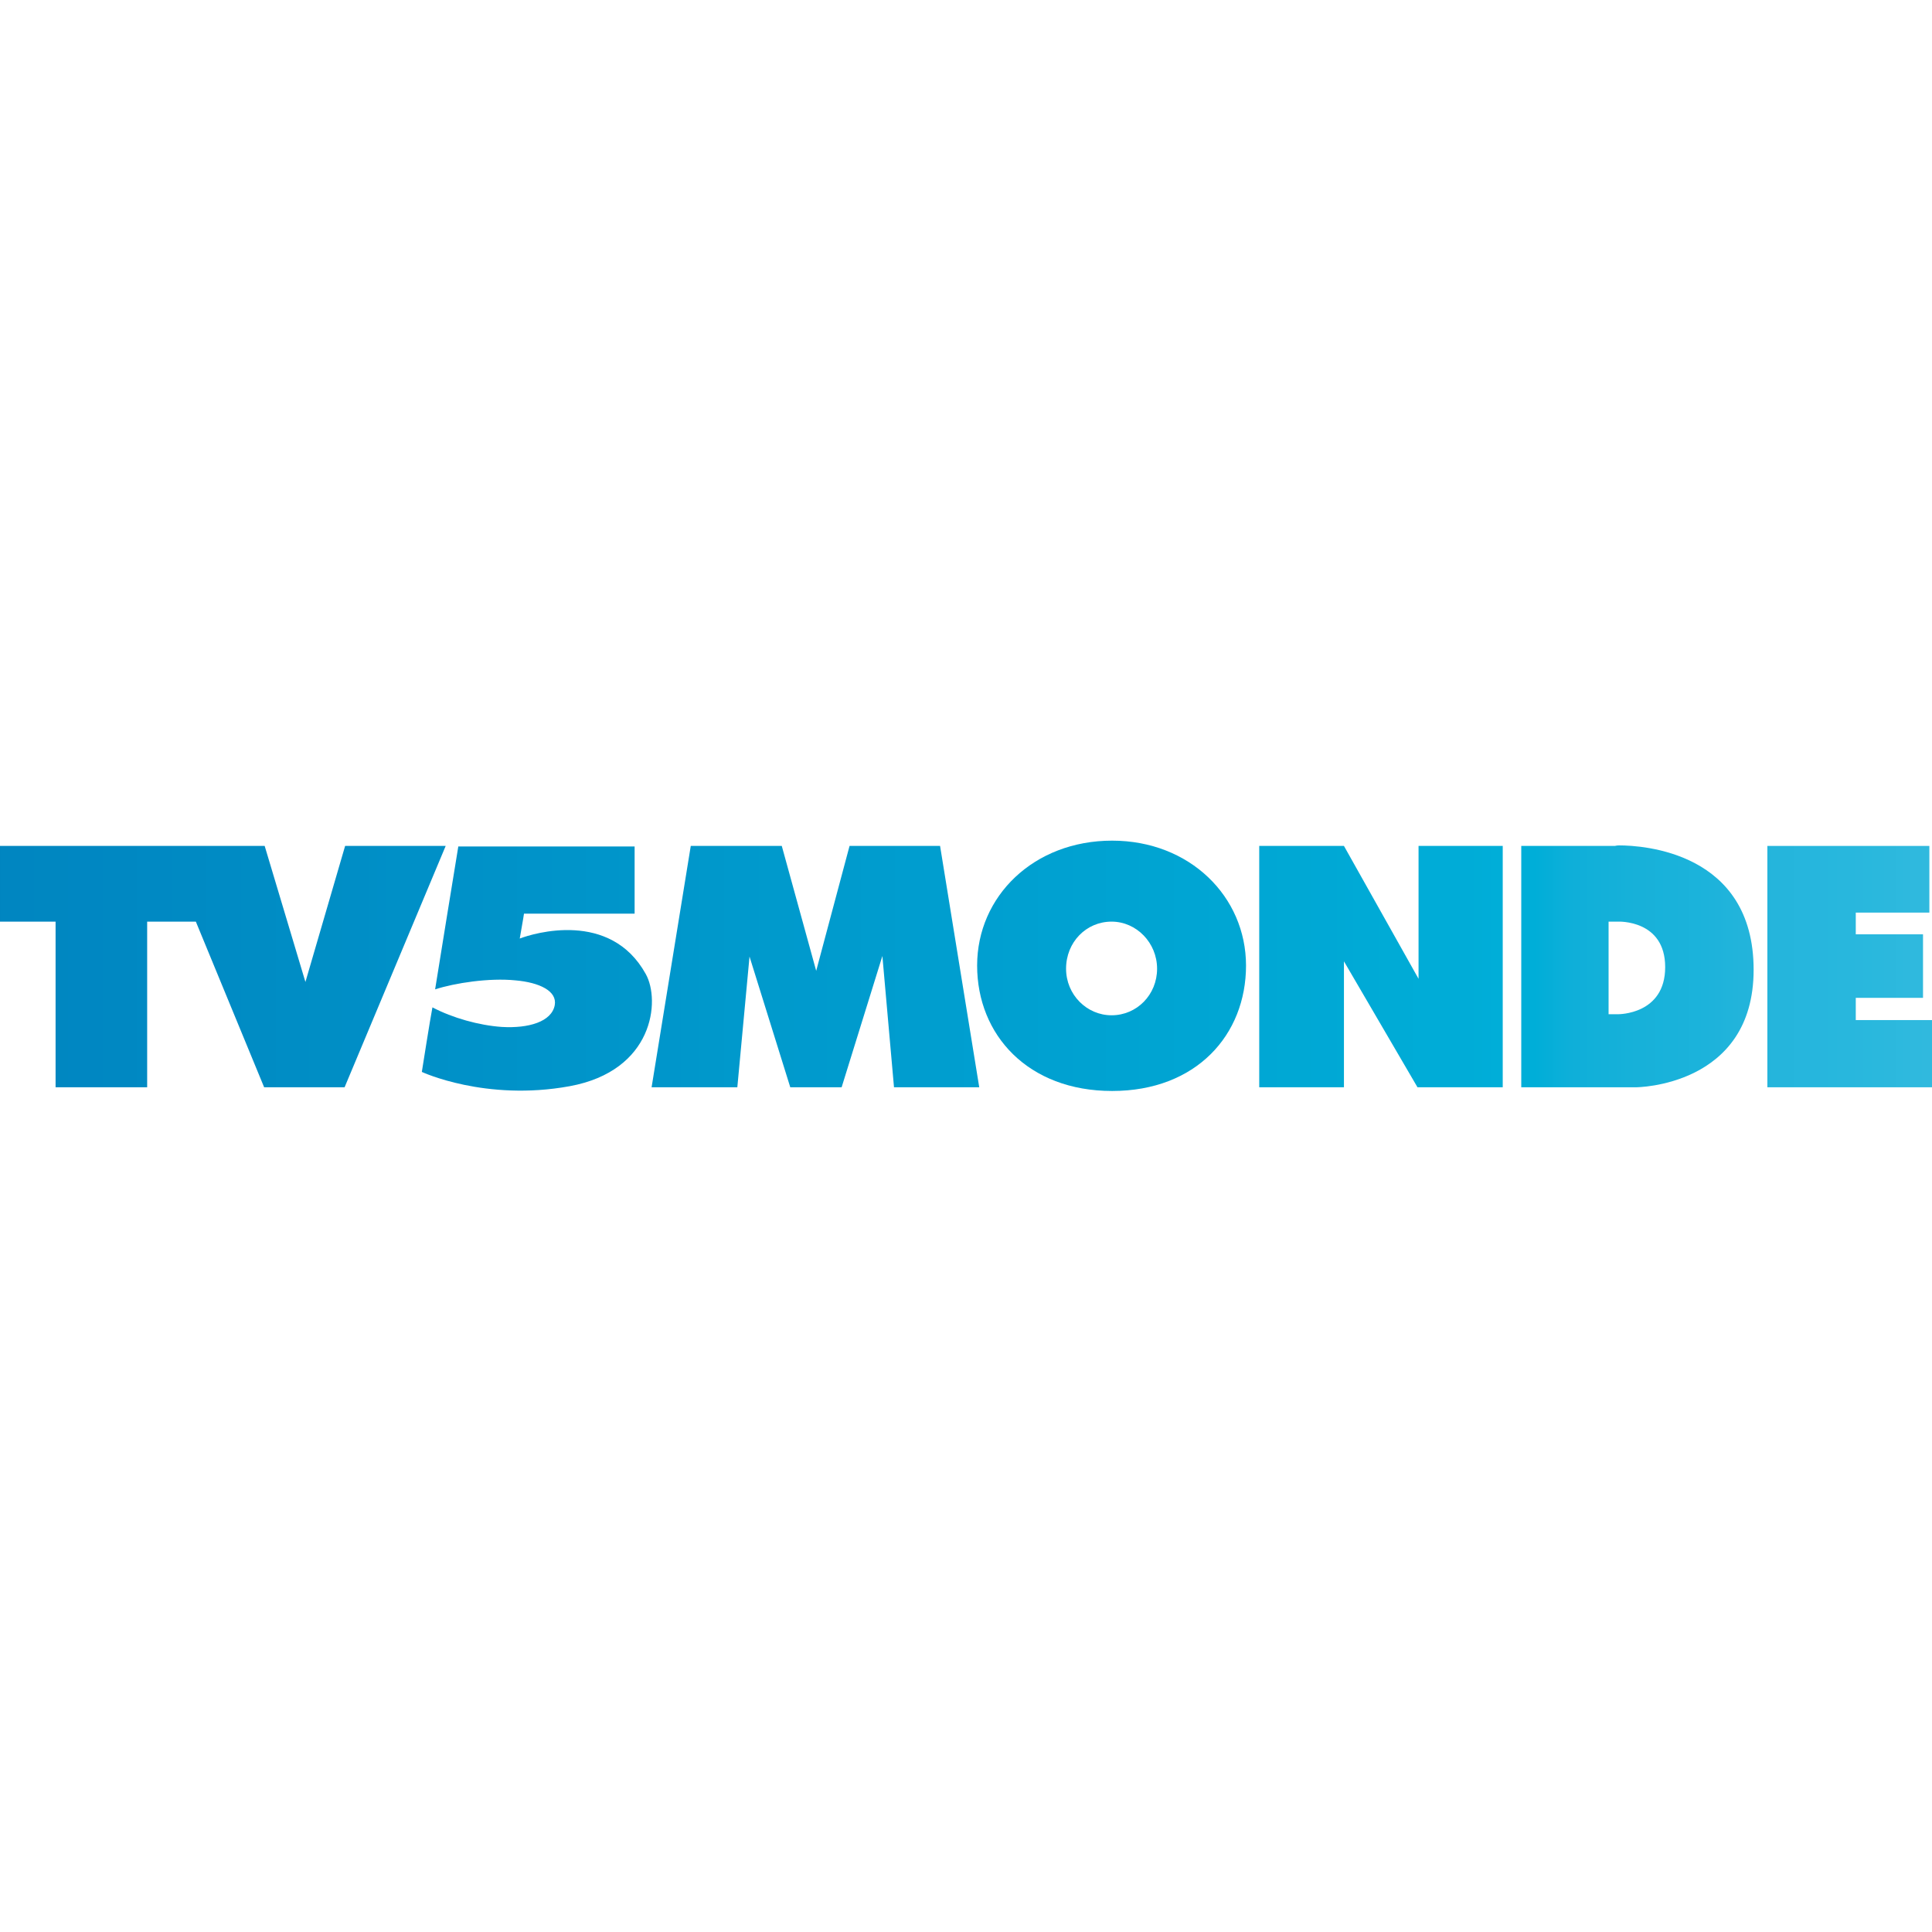 <?xml version="1.0" ?>
<svg xmlns="http://www.w3.org/2000/svg" viewBox="0 0 512 512">
	<style type="text/css">
	.st0{fill:url(#XMLID_00000069394832489182581380000017515184354507117217_);}
	.st1{fill:url(#XMLID_00000178892171741466515920000009760916359171130244_);}
	.st2{fill:url(#XMLID_00000080193191840125073120000004858887210197269392_);}
	.st3{fill:url(#XMLID_00000048480443890590130100000002604482174609476227_);}
	.st4{fill:url(#XMLID_00000153665747166264779270000015057016399623562940_);}
	.st5{fill:url(#XMLID_00000102517095955642613770000006301124178279170221_);}
	.st6{fill:url(#XMLID_00000074411817467088303480000012698943271058111886_);}
</style>
	<g id="XMLID_1_">
		<linearGradient id="XMLID_00000019646114540052062560000015311617977865472400_" gradientUnits="userSpaceOnUse" x1="-342.413" y1="571.908" x2="-341.601" y2="571.908" gradientTransform="matrix(709.761 0 0 -709.761 242999.344 406174.094)">
			<stop offset="0" style="stop-color:#0082BE"/>
			<stop offset="0.016" style="stop-color:#0083BF"/>
			<stop offset="0.032" style="stop-color:#0084C0"/>
			<stop offset="0.048" style="stop-color:#0085C0"/>
			<stop offset="0.064" style="stop-color:#0086C1"/>
			<stop offset="0.079" style="stop-color:#0087C1"/>
			<stop offset="0.095" style="stop-color:#0087C2"/>
			<stop offset="0.111" style="stop-color:#0088C2"/>
			<stop offset="0.127" style="stop-color:#0089C3"/>
			<stop offset="0.143" style="stop-color:#008AC3"/>
			<stop offset="0.159" style="stop-color:#008BC4"/>
			<stop offset="0.175" style="stop-color:#008CC4"/>
			<stop offset="0.191" style="stop-color:#008DC5"/>
			<stop offset="0.206" style="stop-color:#008EC5"/>
			<stop offset="0.222" style="stop-color:#008EC6"/>
			<stop offset="0.238" style="stop-color:#0090C7"/>
			<stop offset="0.254" style="stop-color:#0090C7"/>
			<stop offset="0.27" style="stop-color:#0091C8"/>
			<stop offset="0.286" style="stop-color:#0092C8"/>
			<stop offset="0.302" style="stop-color:#0093C9"/>
			<stop offset="0.318" style="stop-color:#0094C9"/>
			<stop offset="0.333" style="stop-color:#0095CA"/>
			<stop offset="0.349" style="stop-color:#0096CA"/>
			<stop offset="0.365" style="stop-color:#0096CB"/>
			<stop offset="0.381" style="stop-color:#0098CB"/>
			<stop offset="0.397" style="stop-color:#0099CC"/>
			<stop offset="0.413" style="stop-color:#009ACC"/>
			<stop offset="0.429" style="stop-color:#009ACD"/>
			<stop offset="0.444" style="stop-color:#009BCD"/>
			<stop offset="0.46" style="stop-color:#009CCE"/>
			<stop offset="0.476" style="stop-color:#009DCF"/>
			<stop offset="0.492" style="stop-color:#009ECF"/>
			<stop offset="0.508" style="stop-color:#009FD0"/>
			<stop offset="0.524" style="stop-color:#00A0D0"/>
			<stop offset="0.54" style="stop-color:#00A1D1"/>
			<stop offset="0.556" style="stop-color:#00A2D1"/>
			<stop offset="0.571" style="stop-color:#00A3D2"/>
			<stop offset="0.587" style="stop-color:#00A4D2"/>
			<stop offset="0.603" style="stop-color:#00A5D3"/>
			<stop offset="0.619" style="stop-color:#00A6D3"/>
			<stop offset="0.635" style="stop-color:#00A7D4"/>
			<stop offset="0.651" style="stop-color:#00A8D4"/>
			<stop offset="0.667" style="stop-color:#00A8D5"/>
			<stop offset="0.682" style="stop-color:#00AAD6"/>
			<stop offset="0.698" style="stop-color:#00ABD6"/>
			<stop offset="0.714" style="stop-color:#00ACD7"/>
			<stop offset="0.73" style="stop-color:#00ACD7"/>
			<stop offset="0.746" style="stop-color:#00AED8"/>
			<stop offset="0.762" style="stop-color:#00AED8"/>
			<stop offset="0.778" style="stop-color:#0EAFD9"/>
			<stop offset="0.794" style="stop-color:#13B0D9"/>
			<stop offset="0.809" style="stop-color:#17B1D9"/>
			<stop offset="0.825" style="stop-color:#19B2DA"/>
			<stop offset="0.841" style="stop-color:#1CB3DB"/>
			<stop offset="0.857" style="stop-color:#22B4DB"/>
			<stop offset="0.873" style="stop-color:#25B5DC"/>
			<stop offset="0.889" style="stop-color:#26B6DD"/>
			<stop offset="0.905" style="stop-color:#28B7DD"/>
			<stop offset="0.921" style="stop-color:#2AB8DD"/>
			<stop offset="0.936" style="stop-color:#2FB9DE"/>
			<stop offset="0.952" style="stop-color:#31BADE"/>
			<stop offset="0.968" style="stop-color:#32BBDF"/>
			<stop offset="0.984" style="stop-color:#34BCDF"/>
			<stop offset="1" style="stop-color:#38BDE0"/>
		</linearGradient>
		<polygon id="XMLID_3_" style="fill:url(#XMLID_00000019646114540052062560000015311617977865472400_);" points="333.71,224.18    333.71,288.14 356.16,288.14 356.16,254.76 375.65,288.14 398.24,288.14 398.24,224.18 375.93,224.18 375.93,259.39 356.16,224.18     "/>
		<linearGradient id="XMLID_00000058566741053368624190000014955335744787682690_" gradientUnits="userSpaceOnUse" x1="-342.413" y1="571.908" x2="-341.601" y2="571.908" gradientTransform="matrix(709.761 0 0 -709.761 242999.344 406174)">
			<stop offset="0" style="stop-color:#0082BE"/>
			<stop offset="0.016" style="stop-color:#0083BF"/>
			<stop offset="0.032" style="stop-color:#0084C0"/>
			<stop offset="0.048" style="stop-color:#0085C0"/>
			<stop offset="0.064" style="stop-color:#0086C1"/>
			<stop offset="0.079" style="stop-color:#0087C1"/>
			<stop offset="0.095" style="stop-color:#0087C2"/>
			<stop offset="0.111" style="stop-color:#0088C2"/>
			<stop offset="0.127" style="stop-color:#0089C3"/>
			<stop offset="0.143" style="stop-color:#008AC3"/>
			<stop offset="0.159" style="stop-color:#008BC4"/>
			<stop offset="0.175" style="stop-color:#008CC4"/>
			<stop offset="0.191" style="stop-color:#008DC5"/>
			<stop offset="0.206" style="stop-color:#008EC5"/>
			<stop offset="0.222" style="stop-color:#008EC6"/>
			<stop offset="0.238" style="stop-color:#0090C7"/>
			<stop offset="0.254" style="stop-color:#0090C7"/>
			<stop offset="0.27" style="stop-color:#0091C8"/>
			<stop offset="0.286" style="stop-color:#0092C8"/>
			<stop offset="0.302" style="stop-color:#0093C9"/>
			<stop offset="0.318" style="stop-color:#0094C9"/>
			<stop offset="0.333" style="stop-color:#0095CA"/>
			<stop offset="0.349" style="stop-color:#0096CA"/>
			<stop offset="0.365" style="stop-color:#0096CB"/>
			<stop offset="0.381" style="stop-color:#0098CB"/>
			<stop offset="0.397" style="stop-color:#0099CC"/>
			<stop offset="0.413" style="stop-color:#009ACC"/>
			<stop offset="0.429" style="stop-color:#009ACD"/>
			<stop offset="0.444" style="stop-color:#009BCD"/>
			<stop offset="0.46" style="stop-color:#009CCE"/>
			<stop offset="0.476" style="stop-color:#009DCF"/>
			<stop offset="0.492" style="stop-color:#009ECF"/>
			<stop offset="0.508" style="stop-color:#009FD0"/>
			<stop offset="0.524" style="stop-color:#00A0D0"/>
			<stop offset="0.54" style="stop-color:#00A1D1"/>
			<stop offset="0.556" style="stop-color:#00A2D1"/>
			<stop offset="0.571" style="stop-color:#00A3D2"/>
			<stop offset="0.587" style="stop-color:#00A4D2"/>
			<stop offset="0.603" style="stop-color:#00A5D3"/>
			<stop offset="0.619" style="stop-color:#00A6D3"/>
			<stop offset="0.635" style="stop-color:#00A7D4"/>
			<stop offset="0.651" style="stop-color:#00A8D4"/>
			<stop offset="0.667" style="stop-color:#00A8D5"/>
			<stop offset="0.682" style="stop-color:#00AAD6"/>
			<stop offset="0.698" style="stop-color:#00ABD6"/>
			<stop offset="0.714" style="stop-color:#00ACD7"/>
			<stop offset="0.73" style="stop-color:#00ACD7"/>
			<stop offset="0.746" style="stop-color:#00AED8"/>
			<stop offset="0.762" style="stop-color:#00AED8"/>
			<stop offset="0.778" style="stop-color:#0EAFD9"/>
			<stop offset="0.794" style="stop-color:#13B0D9"/>
			<stop offset="0.809" style="stop-color:#17B1D9"/>
			<stop offset="0.825" style="stop-color:#19B2DA"/>
			<stop offset="0.841" style="stop-color:#1CB3DB"/>
			<stop offset="0.857" style="stop-color:#22B4DB"/>
			<stop offset="0.873" style="stop-color:#25B5DC"/>
			<stop offset="0.889" style="stop-color:#26B6DD"/>
			<stop offset="0.905" style="stop-color:#28B7DD"/>
			<stop offset="0.921" style="stop-color:#2AB8DD"/>
			<stop offset="0.936" style="stop-color:#2FB9DE"/>
			<stop offset="0.952" style="stop-color:#31BADE"/>
			<stop offset="0.968" style="stop-color:#32BBDF"/>
			<stop offset="0.984" style="stop-color:#34BCDF"/>
			<stop offset="1" style="stop-color:#38BDE0"/>
		</linearGradient>
		<path id="XMLID_6_" style="fill:url(#XMLID_00000058566741053368624190000014955335744787682690_);" d="M429.1,224.04   c-0.7,0-1.12,0.14-1.12,0.14h-24.83v63.96h30.44c0,0,31.14-0.14,31.14-31.14C464.73,225.72,435.27,224.04,429.1,224.04z    M426.29,244.24h2.52c0,0,12.48-0.56,12.48,12.06c0,12.62-12.48,12.48-12.48,12.48h-2.52V244.24z"/>
		<linearGradient id="XMLID_00000051371528203212738450000001030854109754028954_" gradientUnits="userSpaceOnUse" x1="-342.413" y1="571.908" x2="-341.601" y2="571.908" gradientTransform="matrix(709.761 0 0 -709.761 242999.344 406173.938)">
			<stop offset="0" style="stop-color:#0082BE"/>
			<stop offset="0.016" style="stop-color:#0083BF"/>
			<stop offset="0.032" style="stop-color:#0084C0"/>
			<stop offset="0.048" style="stop-color:#0085C0"/>
			<stop offset="0.064" style="stop-color:#0086C1"/>
			<stop offset="0.079" style="stop-color:#0087C1"/>
			<stop offset="0.095" style="stop-color:#0087C2"/>
			<stop offset="0.111" style="stop-color:#0088C2"/>
			<stop offset="0.127" style="stop-color:#0089C3"/>
			<stop offset="0.143" style="stop-color:#008AC3"/>
			<stop offset="0.159" style="stop-color:#008BC4"/>
			<stop offset="0.175" style="stop-color:#008CC4"/>
			<stop offset="0.191" style="stop-color:#008DC5"/>
			<stop offset="0.206" style="stop-color:#008EC5"/>
			<stop offset="0.222" style="stop-color:#008EC6"/>
			<stop offset="0.238" style="stop-color:#0090C7"/>
			<stop offset="0.254" style="stop-color:#0090C7"/>
			<stop offset="0.27" style="stop-color:#0091C8"/>
			<stop offset="0.286" style="stop-color:#0092C8"/>
			<stop offset="0.302" style="stop-color:#0093C9"/>
			<stop offset="0.318" style="stop-color:#0094C9"/>
			<stop offset="0.333" style="stop-color:#0095CA"/>
			<stop offset="0.349" style="stop-color:#0096CA"/>
			<stop offset="0.365" style="stop-color:#0096CB"/>
			<stop offset="0.381" style="stop-color:#0098CB"/>
			<stop offset="0.397" style="stop-color:#0099CC"/>
			<stop offset="0.413" style="stop-color:#009ACC"/>
			<stop offset="0.429" style="stop-color:#009ACD"/>
			<stop offset="0.444" style="stop-color:#009BCD"/>
			<stop offset="0.46" style="stop-color:#009CCE"/>
			<stop offset="0.476" style="stop-color:#009DCF"/>
			<stop offset="0.492" style="stop-color:#009ECF"/>
			<stop offset="0.508" style="stop-color:#009FD0"/>
			<stop offset="0.524" style="stop-color:#00A0D0"/>
			<stop offset="0.54" style="stop-color:#00A1D1"/>
			<stop offset="0.556" style="stop-color:#00A2D1"/>
			<stop offset="0.571" style="stop-color:#00A3D2"/>
			<stop offset="0.587" style="stop-color:#00A4D2"/>
			<stop offset="0.603" style="stop-color:#00A5D3"/>
			<stop offset="0.619" style="stop-color:#00A6D3"/>
			<stop offset="0.635" style="stop-color:#00A7D4"/>
			<stop offset="0.651" style="stop-color:#00A8D4"/>
			<stop offset="0.667" style="stop-color:#00A8D5"/>
			<stop offset="0.682" style="stop-color:#00AAD6"/>
			<stop offset="0.698" style="stop-color:#00ABD6"/>
			<stop offset="0.714" style="stop-color:#00ACD7"/>
			<stop offset="0.73" style="stop-color:#00ACD7"/>
			<stop offset="0.746" style="stop-color:#00AED8"/>
			<stop offset="0.762" style="stop-color:#00AED8"/>
			<stop offset="0.778" style="stop-color:#0EAFD9"/>
			<stop offset="0.794" style="stop-color:#13B0D9"/>
			<stop offset="0.809" style="stop-color:#17B1D9"/>
			<stop offset="0.825" style="stop-color:#19B2DA"/>
			<stop offset="0.841" style="stop-color:#1CB3DB"/>
			<stop offset="0.857" style="stop-color:#22B4DB"/>
			<stop offset="0.873" style="stop-color:#25B5DC"/>
			<stop offset="0.889" style="stop-color:#26B6DD"/>
			<stop offset="0.905" style="stop-color:#28B7DD"/>
			<stop offset="0.921" style="stop-color:#2AB8DD"/>
			<stop offset="0.936" style="stop-color:#2FB9DE"/>
			<stop offset="0.952" style="stop-color:#31BADE"/>
			<stop offset="0.968" style="stop-color:#32BBDF"/>
			<stop offset="0.984" style="stop-color:#34BCDF"/>
			<stop offset="1" style="stop-color:#38BDE0"/>
		</linearGradient>
		<path id="XMLID_9_" style="fill:url(#XMLID_00000051371528203212738450000001030854109754028954_);" d="M294.72,222.78   c-20.76,0-35.77,14.73-35.77,33.1s13.47,33.24,35.77,33.24c22.3,0,35.49-14.87,35.49-33.24   C330.2,237.64,315.34,222.78,294.72,222.78z M294.58,244.24c6.59,0,12.06,5.61,12.06,12.48s-5.33,12.34-12.06,12.34   c-6.59,0-12.06-5.47-12.06-12.34C282.51,249.71,287.84,244.24,294.58,244.24z"/>
		<linearGradient id="XMLID_00000108273271267434478820000003833324494720425874_" gradientUnits="userSpaceOnUse" x1="-342.413" y1="571.908" x2="-341.601" y2="571.908" gradientTransform="matrix(709.761 0 0 -709.761 242999.344 406174.094)">
			<stop offset="0" style="stop-color:#0082BE"/>
			<stop offset="0.016" style="stop-color:#0083BF"/>
			<stop offset="0.032" style="stop-color:#0084C0"/>
			<stop offset="0.048" style="stop-color:#0085C0"/>
			<stop offset="0.064" style="stop-color:#0086C1"/>
			<stop offset="0.079" style="stop-color:#0087C1"/>
			<stop offset="0.095" style="stop-color:#0087C2"/>
			<stop offset="0.111" style="stop-color:#0088C2"/>
			<stop offset="0.127" style="stop-color:#0089C3"/>
			<stop offset="0.143" style="stop-color:#008AC3"/>
			<stop offset="0.159" style="stop-color:#008BC4"/>
			<stop offset="0.175" style="stop-color:#008CC4"/>
			<stop offset="0.191" style="stop-color:#008DC5"/>
			<stop offset="0.206" style="stop-color:#008EC5"/>
			<stop offset="0.222" style="stop-color:#008EC6"/>
			<stop offset="0.238" style="stop-color:#0090C7"/>
			<stop offset="0.254" style="stop-color:#0090C7"/>
			<stop offset="0.27" style="stop-color:#0091C8"/>
			<stop offset="0.286" style="stop-color:#0092C8"/>
			<stop offset="0.302" style="stop-color:#0093C9"/>
			<stop offset="0.318" style="stop-color:#0094C9"/>
			<stop offset="0.333" style="stop-color:#0095CA"/>
			<stop offset="0.349" style="stop-color:#0096CA"/>
			<stop offset="0.365" style="stop-color:#0096CB"/>
			<stop offset="0.381" style="stop-color:#0098CB"/>
			<stop offset="0.397" style="stop-color:#0099CC"/>
			<stop offset="0.413" style="stop-color:#009ACC"/>
			<stop offset="0.429" style="stop-color:#009ACD"/>
			<stop offset="0.444" style="stop-color:#009BCD"/>
			<stop offset="0.46" style="stop-color:#009CCE"/>
			<stop offset="0.476" style="stop-color:#009DCF"/>
			<stop offset="0.492" style="stop-color:#009ECF"/>
			<stop offset="0.508" style="stop-color:#009FD0"/>
			<stop offset="0.524" style="stop-color:#00A0D0"/>
			<stop offset="0.54" style="stop-color:#00A1D1"/>
			<stop offset="0.556" style="stop-color:#00A2D1"/>
			<stop offset="0.571" style="stop-color:#00A3D2"/>
			<stop offset="0.587" style="stop-color:#00A4D2"/>
			<stop offset="0.603" style="stop-color:#00A5D3"/>
			<stop offset="0.619" style="stop-color:#00A6D3"/>
			<stop offset="0.635" style="stop-color:#00A7D4"/>
			<stop offset="0.651" style="stop-color:#00A8D4"/>
			<stop offset="0.667" style="stop-color:#00A8D5"/>
			<stop offset="0.682" style="stop-color:#00AAD6"/>
			<stop offset="0.698" style="stop-color:#00ABD6"/>
			<stop offset="0.714" style="stop-color:#00ACD7"/>
			<stop offset="0.73" style="stop-color:#00ACD7"/>
			<stop offset="0.746" style="stop-color:#00AED8"/>
			<stop offset="0.762" style="stop-color:#00AED8"/>
			<stop offset="0.778" style="stop-color:#0EAFD9"/>
			<stop offset="0.794" style="stop-color:#13B0D9"/>
			<stop offset="0.809" style="stop-color:#17B1D9"/>
			<stop offset="0.825" style="stop-color:#19B2DA"/>
			<stop offset="0.841" style="stop-color:#1CB3DB"/>
			<stop offset="0.857" style="stop-color:#22B4DB"/>
			<stop offset="0.873" style="stop-color:#25B5DC"/>
			<stop offset="0.889" style="stop-color:#26B6DD"/>
			<stop offset="0.905" style="stop-color:#28B7DD"/>
			<stop offset="0.921" style="stop-color:#2AB8DD"/>
			<stop offset="0.936" style="stop-color:#2FB9DE"/>
			<stop offset="0.952" style="stop-color:#31BADE"/>
			<stop offset="0.968" style="stop-color:#32BBDF"/>
			<stop offset="0.984" style="stop-color:#34BCDF"/>
			<stop offset="1" style="stop-color:#38BDE0"/>
		</linearGradient>
		<polygon id="XMLID_10_" style="fill:url(#XMLID_00000108273271267434478820000003833324494720425874_);" points="468.37,224.18    468.37,288.14 512,288.14 512,270.33 491.8,270.33 491.8,264.44 509.62,264.44 509.62,247.6 491.8,247.6 491.8,241.85    511.3,241.85 511.3,224.18  "/>
		<linearGradient id="XMLID_00000151536178659115178830000018427715132989980324_" gradientUnits="userSpaceOnUse" x1="-342.413" y1="571.908" x2="-341.601" y2="571.908" gradientTransform="matrix(709.761 0 0 -709.761 242999.344 406174.094)">
			<stop offset="0" style="stop-color:#0082BE"/>
			<stop offset="0.016" style="stop-color:#0083BF"/>
			<stop offset="0.032" style="stop-color:#0084C0"/>
			<stop offset="0.048" style="stop-color:#0085C0"/>
			<stop offset="0.064" style="stop-color:#0086C1"/>
			<stop offset="0.079" style="stop-color:#0087C1"/>
			<stop offset="0.095" style="stop-color:#0087C2"/>
			<stop offset="0.111" style="stop-color:#0088C2"/>
			<stop offset="0.127" style="stop-color:#0089C3"/>
			<stop offset="0.143" style="stop-color:#008AC3"/>
			<stop offset="0.159" style="stop-color:#008BC4"/>
			<stop offset="0.175" style="stop-color:#008CC4"/>
			<stop offset="0.191" style="stop-color:#008DC5"/>
			<stop offset="0.206" style="stop-color:#008EC5"/>
			<stop offset="0.222" style="stop-color:#008EC6"/>
			<stop offset="0.238" style="stop-color:#0090C7"/>
			<stop offset="0.254" style="stop-color:#0090C7"/>
			<stop offset="0.27" style="stop-color:#0091C8"/>
			<stop offset="0.286" style="stop-color:#0092C8"/>
			<stop offset="0.302" style="stop-color:#0093C9"/>
			<stop offset="0.318" style="stop-color:#0094C9"/>
			<stop offset="0.333" style="stop-color:#0095CA"/>
			<stop offset="0.349" style="stop-color:#0096CA"/>
			<stop offset="0.365" style="stop-color:#0096CB"/>
			<stop offset="0.381" style="stop-color:#0098CB"/>
			<stop offset="0.397" style="stop-color:#0099CC"/>
			<stop offset="0.413" style="stop-color:#009ACC"/>
			<stop offset="0.429" style="stop-color:#009ACD"/>
			<stop offset="0.444" style="stop-color:#009BCD"/>
			<stop offset="0.46" style="stop-color:#009CCE"/>
			<stop offset="0.476" style="stop-color:#009DCF"/>
			<stop offset="0.492" style="stop-color:#009ECF"/>
			<stop offset="0.508" style="stop-color:#009FD0"/>
			<stop offset="0.524" style="stop-color:#00A0D0"/>
			<stop offset="0.54" style="stop-color:#00A1D1"/>
			<stop offset="0.556" style="stop-color:#00A2D1"/>
			<stop offset="0.571" style="stop-color:#00A3D2"/>
			<stop offset="0.587" style="stop-color:#00A4D2"/>
			<stop offset="0.603" style="stop-color:#00A5D3"/>
			<stop offset="0.619" style="stop-color:#00A6D3"/>
			<stop offset="0.635" style="stop-color:#00A7D4"/>
			<stop offset="0.651" style="stop-color:#00A8D4"/>
			<stop offset="0.667" style="stop-color:#00A8D5"/>
			<stop offset="0.682" style="stop-color:#00AAD6"/>
			<stop offset="0.698" style="stop-color:#00ABD6"/>
			<stop offset="0.714" style="stop-color:#00ACD7"/>
			<stop offset="0.73" style="stop-color:#00ACD7"/>
			<stop offset="0.746" style="stop-color:#00AED8"/>
			<stop offset="0.762" style="stop-color:#00AED8"/>
			<stop offset="0.778" style="stop-color:#0EAFD9"/>
			<stop offset="0.794" style="stop-color:#13B0D9"/>
			<stop offset="0.809" style="stop-color:#17B1D9"/>
			<stop offset="0.825" style="stop-color:#19B2DA"/>
			<stop offset="0.841" style="stop-color:#1CB3DB"/>
			<stop offset="0.857" style="stop-color:#22B4DB"/>
			<stop offset="0.873" style="stop-color:#25B5DC"/>
			<stop offset="0.889" style="stop-color:#26B6DD"/>
			<stop offset="0.905" style="stop-color:#28B7DD"/>
			<stop offset="0.921" style="stop-color:#2AB8DD"/>
			<stop offset="0.936" style="stop-color:#2FB9DE"/>
			<stop offset="0.952" style="stop-color:#31BADE"/>
			<stop offset="0.968" style="stop-color:#32BBDF"/>
			<stop offset="0.984" style="stop-color:#34BCDF"/>
			<stop offset="1" style="stop-color:#38BDE0"/>
		</linearGradient>
		<polygon id="XMLID_11_" style="fill:url(#XMLID_00000151536178659115178830000018427715132989980324_);" points="183.06,224.18    172.68,288.14 195.4,288.14 198.63,253.5 209.43,288.14 223.04,288.14 233.84,253.35 236.92,288.14 259.51,288.14 249.13,224.18    225.14,224.18 216.3,257.28 207.18,224.18  "/>
		<linearGradient id="XMLID_00000148618788112957001460000016082467932967661732_" gradientUnits="userSpaceOnUse" x1="-342.413" y1="571.908" x2="-341.601" y2="571.908" gradientTransform="matrix(709.761 0 0 -709.761 242999.344 406174.625)">
			<stop offset="0" style="stop-color:#0082BE"/>
			<stop offset="0.016" style="stop-color:#0083BF"/>
			<stop offset="0.032" style="stop-color:#0084C0"/>
			<stop offset="0.048" style="stop-color:#0085C0"/>
			<stop offset="0.064" style="stop-color:#0086C1"/>
			<stop offset="0.079" style="stop-color:#0087C1"/>
			<stop offset="0.095" style="stop-color:#0087C2"/>
			<stop offset="0.111" style="stop-color:#0088C2"/>
			<stop offset="0.127" style="stop-color:#0089C3"/>
			<stop offset="0.143" style="stop-color:#008AC3"/>
			<stop offset="0.159" style="stop-color:#008BC4"/>
			<stop offset="0.175" style="stop-color:#008CC4"/>
			<stop offset="0.191" style="stop-color:#008DC5"/>
			<stop offset="0.206" style="stop-color:#008EC5"/>
			<stop offset="0.222" style="stop-color:#008EC6"/>
			<stop offset="0.238" style="stop-color:#0090C7"/>
			<stop offset="0.254" style="stop-color:#0090C7"/>
			<stop offset="0.27" style="stop-color:#0091C8"/>
			<stop offset="0.286" style="stop-color:#0092C8"/>
			<stop offset="0.302" style="stop-color:#0093C9"/>
			<stop offset="0.318" style="stop-color:#0094C9"/>
			<stop offset="0.333" style="stop-color:#0095CA"/>
			<stop offset="0.349" style="stop-color:#0096CA"/>
			<stop offset="0.365" style="stop-color:#0096CB"/>
			<stop offset="0.381" style="stop-color:#0098CB"/>
			<stop offset="0.397" style="stop-color:#0099CC"/>
			<stop offset="0.413" style="stop-color:#009ACC"/>
			<stop offset="0.429" style="stop-color:#009ACD"/>
			<stop offset="0.444" style="stop-color:#009BCD"/>
			<stop offset="0.46" style="stop-color:#009CCE"/>
			<stop offset="0.476" style="stop-color:#009DCF"/>
			<stop offset="0.492" style="stop-color:#009ECF"/>
			<stop offset="0.508" style="stop-color:#009FD0"/>
			<stop offset="0.524" style="stop-color:#00A0D0"/>
			<stop offset="0.54" style="stop-color:#00A1D1"/>
			<stop offset="0.556" style="stop-color:#00A2D1"/>
			<stop offset="0.571" style="stop-color:#00A3D2"/>
			<stop offset="0.587" style="stop-color:#00A4D2"/>
			<stop offset="0.603" style="stop-color:#00A5D3"/>
			<stop offset="0.619" style="stop-color:#00A6D3"/>
			<stop offset="0.635" style="stop-color:#00A7D4"/>
			<stop offset="0.651" style="stop-color:#00A8D4"/>
			<stop offset="0.667" style="stop-color:#00A8D5"/>
			<stop offset="0.682" style="stop-color:#00AAD6"/>
			<stop offset="0.698" style="stop-color:#00ABD6"/>
			<stop offset="0.714" style="stop-color:#00ACD7"/>
			<stop offset="0.73" style="stop-color:#00ACD7"/>
			<stop offset="0.746" style="stop-color:#00AED8"/>
			<stop offset="0.762" style="stop-color:#00AED8"/>
			<stop offset="0.778" style="stop-color:#0EAFD9"/>
			<stop offset="0.794" style="stop-color:#13B0D9"/>
			<stop offset="0.809" style="stop-color:#17B1D9"/>
			<stop offset="0.825" style="stop-color:#19B2DA"/>
			<stop offset="0.841" style="stop-color:#1CB3DB"/>
			<stop offset="0.857" style="stop-color:#22B4DB"/>
			<stop offset="0.873" style="stop-color:#25B5DC"/>
			<stop offset="0.889" style="stop-color:#26B6DD"/>
			<stop offset="0.905" style="stop-color:#28B7DD"/>
			<stop offset="0.921" style="stop-color:#2AB8DD"/>
			<stop offset="0.936" style="stop-color:#2FB9DE"/>
			<stop offset="0.952" style="stop-color:#31BADE"/>
			<stop offset="0.968" style="stop-color:#32BBDF"/>
			<stop offset="0.984" style="stop-color:#34BCDF"/>
			<stop offset="1" style="stop-color:#38BDE0"/>
		</linearGradient>
		<path id="XMLID_12_" style="fill:url(#XMLID_00000148618788112957001460000016082467932967661732_);" d="M121.48,224.18   c0,0-5.89,36.05-6.17,38.01c5.19-1.68,14.31-3.09,21.32-2.38c6.31,0.56,11.08,2.81,10.38,6.59c-0.84,4.35-6.87,6.17-14.03,5.75   c-6.03-0.42-13.05-2.38-18.38-5.19c-0.56,2.81-2.81,17.11-2.81,17.11s16.83,7.86,39.14,3.79s24.13-22.72,20.2-29.74   c-9.4-16.97-29.74-10.8-33.39-9.4c0.98-5.47,1.12-6.59,1.12-6.59h29.32v-17.81h-46.71V224.18z"/>
		<linearGradient id="XMLID_00000181804648754216324010000010440870677410886559_" gradientUnits="userSpaceOnUse" x1="-342.413" y1="571.908" x2="-341.601" y2="571.908" gradientTransform="matrix(709.761 0 0 -709.761 242999.344 406174.094)">
			<stop offset="0" style="stop-color:#0082BE"/>
			<stop offset="0.016" style="stop-color:#0083BF"/>
			<stop offset="0.032" style="stop-color:#0084C0"/>
			<stop offset="0.048" style="stop-color:#0085C0"/>
			<stop offset="0.064" style="stop-color:#0086C1"/>
			<stop offset="0.079" style="stop-color:#0087C1"/>
			<stop offset="0.095" style="stop-color:#0087C2"/>
			<stop offset="0.111" style="stop-color:#0088C2"/>
			<stop offset="0.127" style="stop-color:#0089C3"/>
			<stop offset="0.143" style="stop-color:#008AC3"/>
			<stop offset="0.159" style="stop-color:#008BC4"/>
			<stop offset="0.175" style="stop-color:#008CC4"/>
			<stop offset="0.191" style="stop-color:#008DC5"/>
			<stop offset="0.206" style="stop-color:#008EC5"/>
			<stop offset="0.222" style="stop-color:#008EC6"/>
			<stop offset="0.238" style="stop-color:#0090C7"/>
			<stop offset="0.254" style="stop-color:#0090C7"/>
			<stop offset="0.27" style="stop-color:#0091C8"/>
			<stop offset="0.286" style="stop-color:#0092C8"/>
			<stop offset="0.302" style="stop-color:#0093C9"/>
			<stop offset="0.318" style="stop-color:#0094C9"/>
			<stop offset="0.333" style="stop-color:#0095CA"/>
			<stop offset="0.349" style="stop-color:#0096CA"/>
			<stop offset="0.365" style="stop-color:#0096CB"/>
			<stop offset="0.381" style="stop-color:#0098CB"/>
			<stop offset="0.397" style="stop-color:#0099CC"/>
			<stop offset="0.413" style="stop-color:#009ACC"/>
			<stop offset="0.429" style="stop-color:#009ACD"/>
			<stop offset="0.444" style="stop-color:#009BCD"/>
			<stop offset="0.46" style="stop-color:#009CCE"/>
			<stop offset="0.476" style="stop-color:#009DCF"/>
			<stop offset="0.492" style="stop-color:#009ECF"/>
			<stop offset="0.508" style="stop-color:#009FD0"/>
			<stop offset="0.524" style="stop-color:#00A0D0"/>
			<stop offset="0.54" style="stop-color:#00A1D1"/>
			<stop offset="0.556" style="stop-color:#00A2D1"/>
			<stop offset="0.571" style="stop-color:#00A3D2"/>
			<stop offset="0.587" style="stop-color:#00A4D2"/>
			<stop offset="0.603" style="stop-color:#00A5D3"/>
			<stop offset="0.619" style="stop-color:#00A6D3"/>
			<stop offset="0.635" style="stop-color:#00A7D4"/>
			<stop offset="0.651" style="stop-color:#00A8D4"/>
			<stop offset="0.667" style="stop-color:#00A8D5"/>
			<stop offset="0.682" style="stop-color:#00AAD6"/>
			<stop offset="0.698" style="stop-color:#00ABD6"/>
			<stop offset="0.714" style="stop-color:#00ACD7"/>
			<stop offset="0.73" style="stop-color:#00ACD7"/>
			<stop offset="0.746" style="stop-color:#00AED8"/>
			<stop offset="0.762" style="stop-color:#00AED8"/>
			<stop offset="0.778" style="stop-color:#0EAFD9"/>
			<stop offset="0.794" style="stop-color:#13B0D9"/>
			<stop offset="0.809" style="stop-color:#17B1D9"/>
			<stop offset="0.825" style="stop-color:#19B2DA"/>
			<stop offset="0.841" style="stop-color:#1CB3DB"/>
			<stop offset="0.857" style="stop-color:#22B4DB"/>
			<stop offset="0.873" style="stop-color:#25B5DC"/>
			<stop offset="0.889" style="stop-color:#26B6DD"/>
			<stop offset="0.905" style="stop-color:#28B7DD"/>
			<stop offset="0.921" style="stop-color:#2AB8DD"/>
			<stop offset="0.936" style="stop-color:#2FB9DE"/>
			<stop offset="0.952" style="stop-color:#31BADE"/>
			<stop offset="0.968" style="stop-color:#32BBDF"/>
			<stop offset="0.984" style="stop-color:#34BCDF"/>
			<stop offset="1" style="stop-color:#38BDE0"/>
		</linearGradient>
		<polygon id="XMLID_13_" style="fill:url(#XMLID_00000181804648754216324010000010440870677410886559_);" points="0,224.18    0,241.01 0,244.24 14.73,244.24 14.73,288.14 39,288.14 39,244.24 51.9,244.24 70,288.14 91.32,288.14 118.11,224.18 91.46,224.18    80.94,260.23 70.14,224.18  "/>
	</g>
</svg>